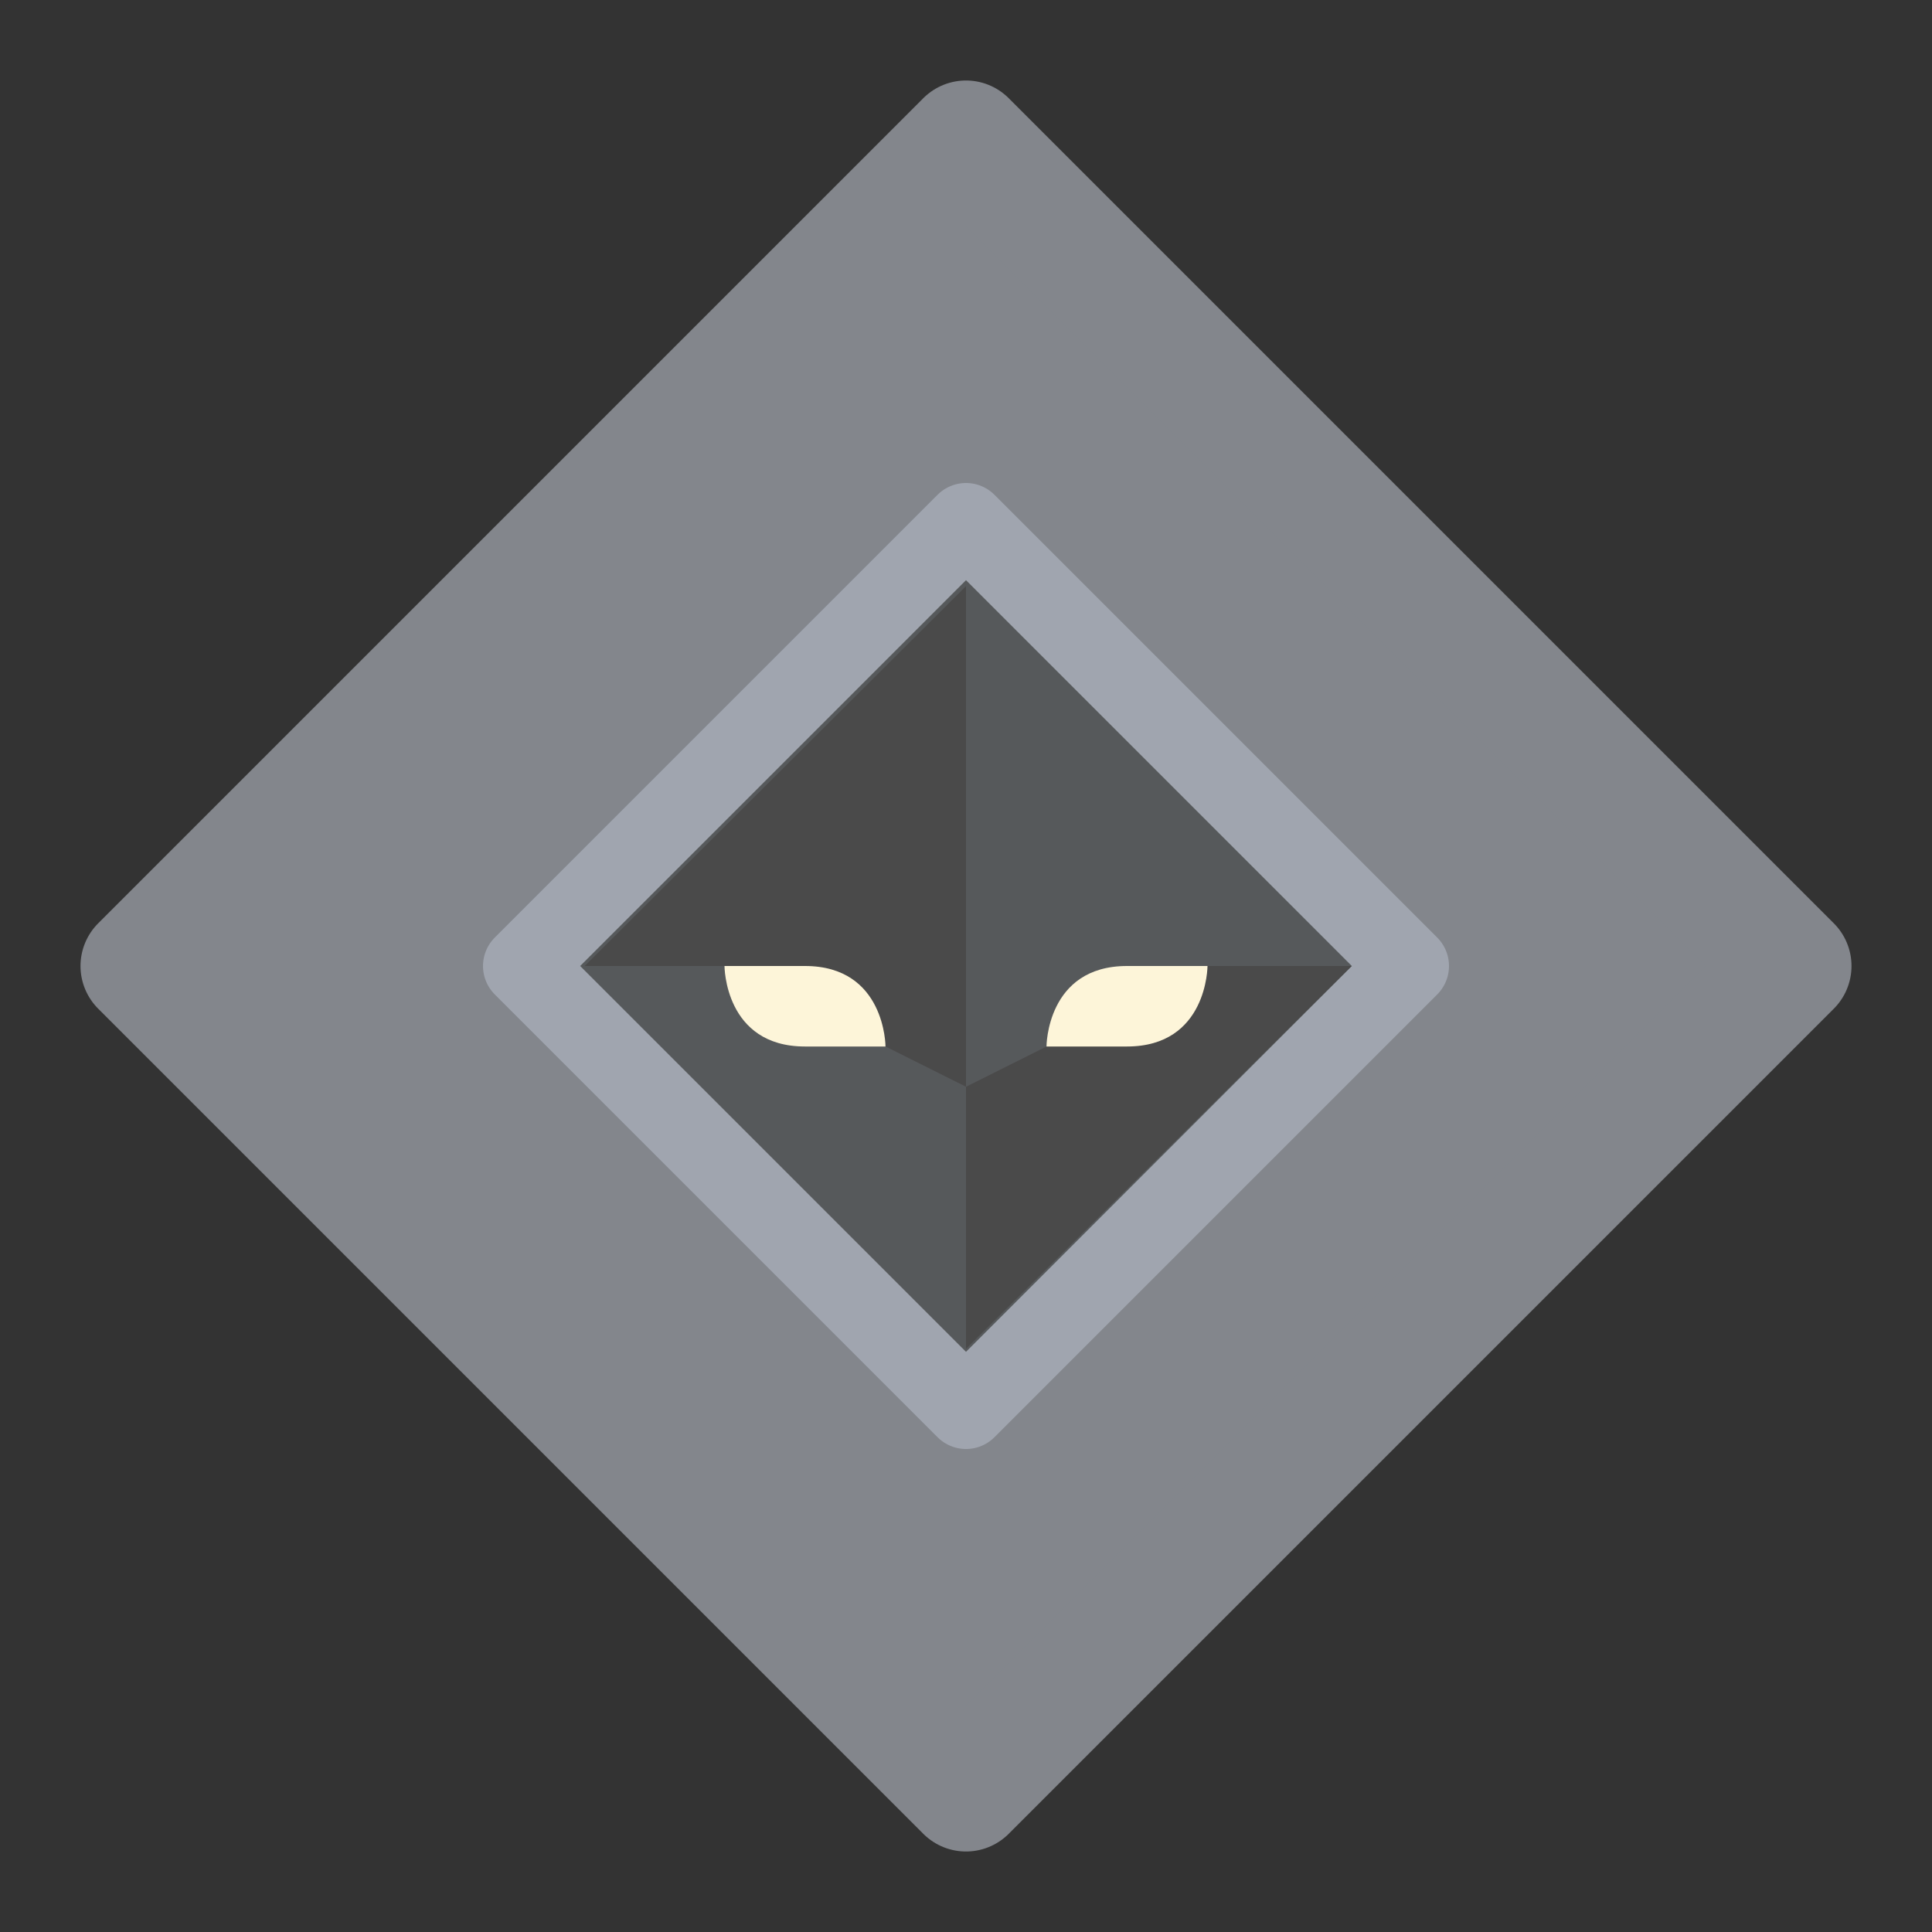 <?xml version="1.0" encoding="UTF-8" standalone="no"?>
<svg
   xmlns:dc="http://purl.org/dc/elements/1.1/"
   xmlns:cc="http://creativecommons.org/ns#"
   xmlns:rdf="http://www.w3.org/1999/02/22-rdf-syntax-ns#"
   xmlns:svg="http://www.w3.org/2000/svg"
   xmlns="http://www.w3.org/2000/svg"
   xmlns:sodipodi="http://sodipodi.sourceforge.net/DTD/sodipodi-0.dtd"
   xmlns:inkscape="http://www.inkscape.org/namespaces/inkscape"
   viewBox="0 0 192 192"
   version="1.1"
   id="svg16"
   sodipodi:docname="ritual.svg"
   inkscape:version="0.92.4 (5da689c313, 2019-01-14)">
  <rect x="0" y="0" width="192" height="192" fill="#333333" stroke="none"/>
  <sodipodi:namedview
     pagecolor="#ffffff"
     bordercolor="#666666"
     borderopacity="1"
     objecttolerance="10"
     gridtolerance="10"
     guidetolerance="10"
     inkscape:pageopacity="0"
     inkscape:pageshadow="2"
     inkscape:window-width="1920"
     inkscape:window-height="1017"
     id="namedview18"
     showgrid="true"
     inkscape:zoom="6.9532167"
     inkscape:cx="83.870435"
     inkscape:cy="128.19136"
     inkscape:window-x="-8"
     inkscape:window-y="-8"
     inkscape:window-maximized="1"
     inkscape:current-layer="svg16"
     showguides="false">
    <inkscape:grid
       type="xygrid"
       id="grid827"
       spacingx="4"
       spacingy="4" />
  </sodipodi:namedview>
  <defs
     id="defs4">
    <style
       id="style2">.a{fill:none;stroke:#b1b5bd;stroke-linecap:round;stroke-linejoin:round;isolation:isolate;opacity:0.63;}</style>
  </defs>
  <path
     style="fill:#83868c;stroke:#83868c;stroke-width:12;stroke-linecap:round;stroke-linejoin:round;stroke-miterlimit:4;stroke-dasharray:none;stroke-opacity:1"
     d="m 14,96 82,82 82,-82 -82,-82 z"
     id="path826"
     inkscape:connector-curvature="0"
     sodipodi:nodetypes="ccccc" />
  <path
     style="fill:#56595b;stroke:#a0a5af;stroke-width:8;stroke-linecap:round;stroke-linejoin:round;stroke-opacity:1;stroke-miterlimit:4;stroke-dasharray:none"
     d="M 52,96 96,52 140,96 96,140 Z"
     id="path818"
     inkscape:connector-curvature="0" />
  <path
     style="fill:#4a4a4a;stroke:none;stroke-width:1px;stroke-linecap:butt;stroke-linejoin:miter;stroke-opacity:1"
     d="M 96,108 88,104 72,96 H 58.103 L 96,58.249 Z"
     id="path837"
     inkscape:connector-curvature="0" />
  <path
     style="fill:#fdf5d9;stroke:none;stroke-width:1px;stroke-linecap:butt;stroke-linejoin:miter;stroke-opacity:1"
     d="m 72,96 c 0,0 5.333,0 8,0 8,0 8,8 8,8 0,0 -5.333,0 -8,0 -8,0 -8,-8 -8,-8 z"
     id="path820"
     inkscape:connector-curvature="0"
     sodipodi:nodetypes="cscsc" />
  <path
     style="fill:#4a4a4a;stroke:none;stroke-width:1px;stroke-linecap:butt;stroke-linejoin:miter;stroke-opacity:1"
     d="m 96,108 v 26.041 L 134.326,96 H 120 l -16,8 z"
     id="path839"
     inkscape:connector-curvature="0" />
  <path
     style="fill:#fdf5d9;stroke:none;stroke-width:1px;stroke-linecap:butt;stroke-linejoin:miter;stroke-opacity:1"
     d="m 120,96 c 0,0 -5.333,0 -8,0 -8,0 -8,8 -8,8 0,0 5.333,0 8,0 8,0 8,-8 8,-8 z"
     id="path820-5"
     inkscape:connector-curvature="0"
     sodipodi:nodetypes="cscsc" />
</svg>
